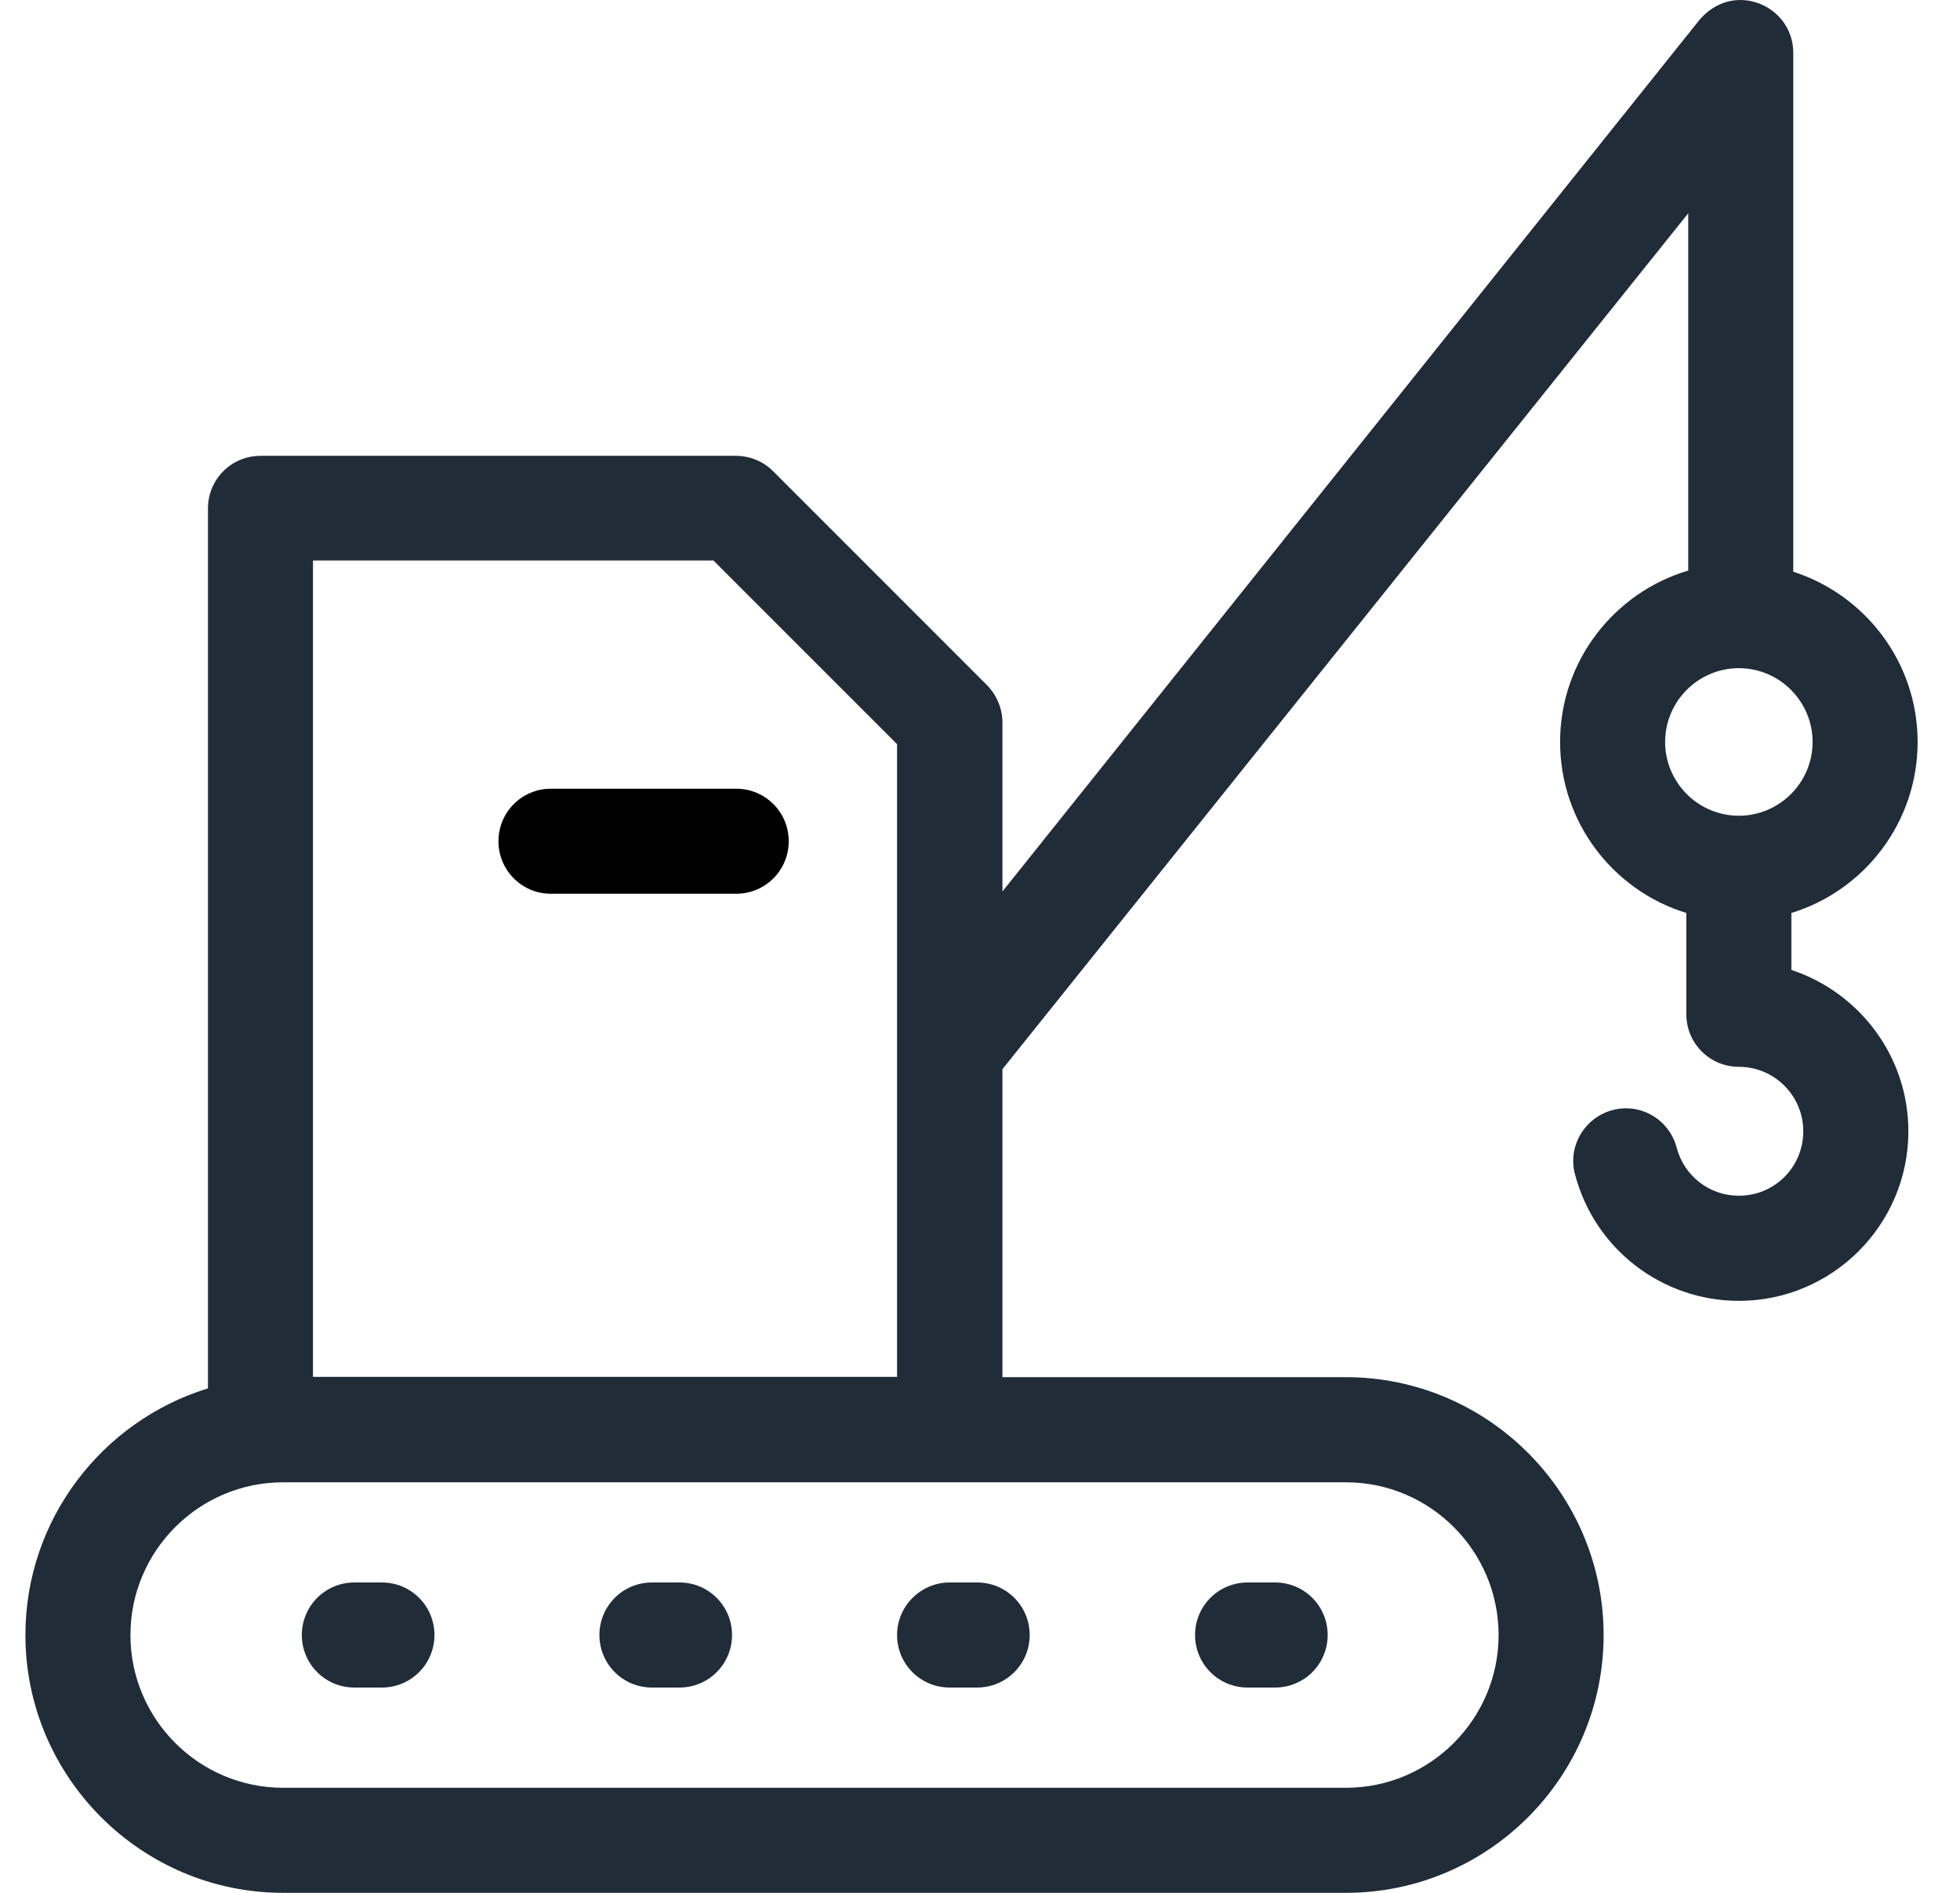 <svg width="29" height="28" viewBox="0 0 29 28" fill="none" xmlns="http://www.w3.org/2000/svg">
<g clip-path="url(#clip0_3818_7168)">
<path d="M5.651 23.409H5.243C4.813 23.409 4.466 23.756 4.466 24.186C4.466 24.616 4.813 24.963 5.243 24.963H5.651C6.081 24.963 6.428 24.616 6.428 24.186C6.428 23.756 6.081 23.409 5.651 23.409Z" fill="#202C38"/>
<path d="M10.893 11.667H8.152C7.722 11.667 7.375 12.014 7.375 12.444C7.375 12.874 7.722 13.221 8.152 13.221H10.893C11.323 13.221 11.67 12.874 11.67 12.444C11.67 12.014 11.323 11.667 10.893 11.667Z" fill="black"/>
<path d="M10.054 23.409H9.646C9.216 23.409 8.869 23.756 8.869 24.186C8.869 24.616 9.216 24.963 9.646 24.963H10.054C10.484 24.963 10.831 24.616 10.831 24.186C10.831 23.756 10.484 23.409 10.054 23.409Z" fill="#202C38"/>
<path d="M14.458 23.409H14.05C13.626 23.409 13.273 23.756 13.273 24.186C13.273 24.616 13.62 24.963 14.05 24.963H14.458C14.888 24.963 15.235 24.616 15.235 24.186C15.235 23.756 14.888 23.409 14.458 23.409Z" fill="#202C38"/>
<path d="M18.867 23.409H18.459C18.029 23.409 17.682 23.756 17.682 24.186C17.682 24.616 18.029 24.963 18.459 24.963H18.867C19.297 24.963 19.644 24.616 19.644 24.186C19.644 23.756 19.297 23.409 18.867 23.409Z" fill="#202C38"/>
<path d="M26.505 14.348V13.505C27.585 13.175 28.373 12.166 28.373 10.976C28.373 9.796 27.596 8.799 26.533 8.457V0.78C26.533 0.074 25.629 -0.311 25.127 0.317L14.832 13.187V10.689C14.832 10.485 14.75 10.286 14.606 10.138L11.437 6.969C11.294 6.825 11.096 6.743 10.886 6.743H3.854C3.424 6.743 3.077 7.09 3.077 7.52V20.538C1.517 21.017 0.376 22.472 0.376 24.186C0.376 26.286 2.09 28 4.19 28H19.914C22.019 28 23.727 26.286 23.727 24.186C23.727 22.086 22.014 20.372 19.914 20.372H14.832V15.816L24.979 3.155V8.44C23.882 8.766 23.083 9.78 23.083 10.976C23.083 12.166 23.871 13.175 24.951 13.505V15.004C24.951 15.434 25.298 15.781 25.728 15.781C26.252 15.781 26.681 16.206 26.681 16.735C26.681 17.264 26.257 17.688 25.728 17.688C25.293 17.688 24.918 17.396 24.808 16.977C24.698 16.559 24.273 16.311 23.86 16.421C23.446 16.531 23.193 16.955 23.303 17.369C23.59 18.471 24.587 19.243 25.728 19.243C27.111 19.243 28.236 18.118 28.236 16.735C28.236 15.622 27.508 14.679 26.505 14.348ZM4.631 8.291H10.556L13.273 11.008V20.367H4.631V8.291ZM19.914 21.927C21.159 21.927 22.173 22.941 22.173 24.186C22.173 25.432 21.159 26.446 19.914 26.446H4.19C2.944 26.446 1.93 25.432 1.93 24.186C1.93 22.941 2.944 21.927 4.19 21.927H19.914ZM25.728 12.067C25.127 12.067 24.637 11.576 24.637 10.976C24.637 10.375 25.127 9.884 25.728 9.884C26.329 9.884 26.819 10.375 26.819 10.976C26.819 11.576 26.329 12.067 25.728 12.067Z" fill="#202C38"/>
</g>
<defs>
<clipPath id="clip0_3818_7168">
<rect width="28" height="28" fill="white" transform="translate(0.375)"/>
</clipPath>
</defs>
</svg>
